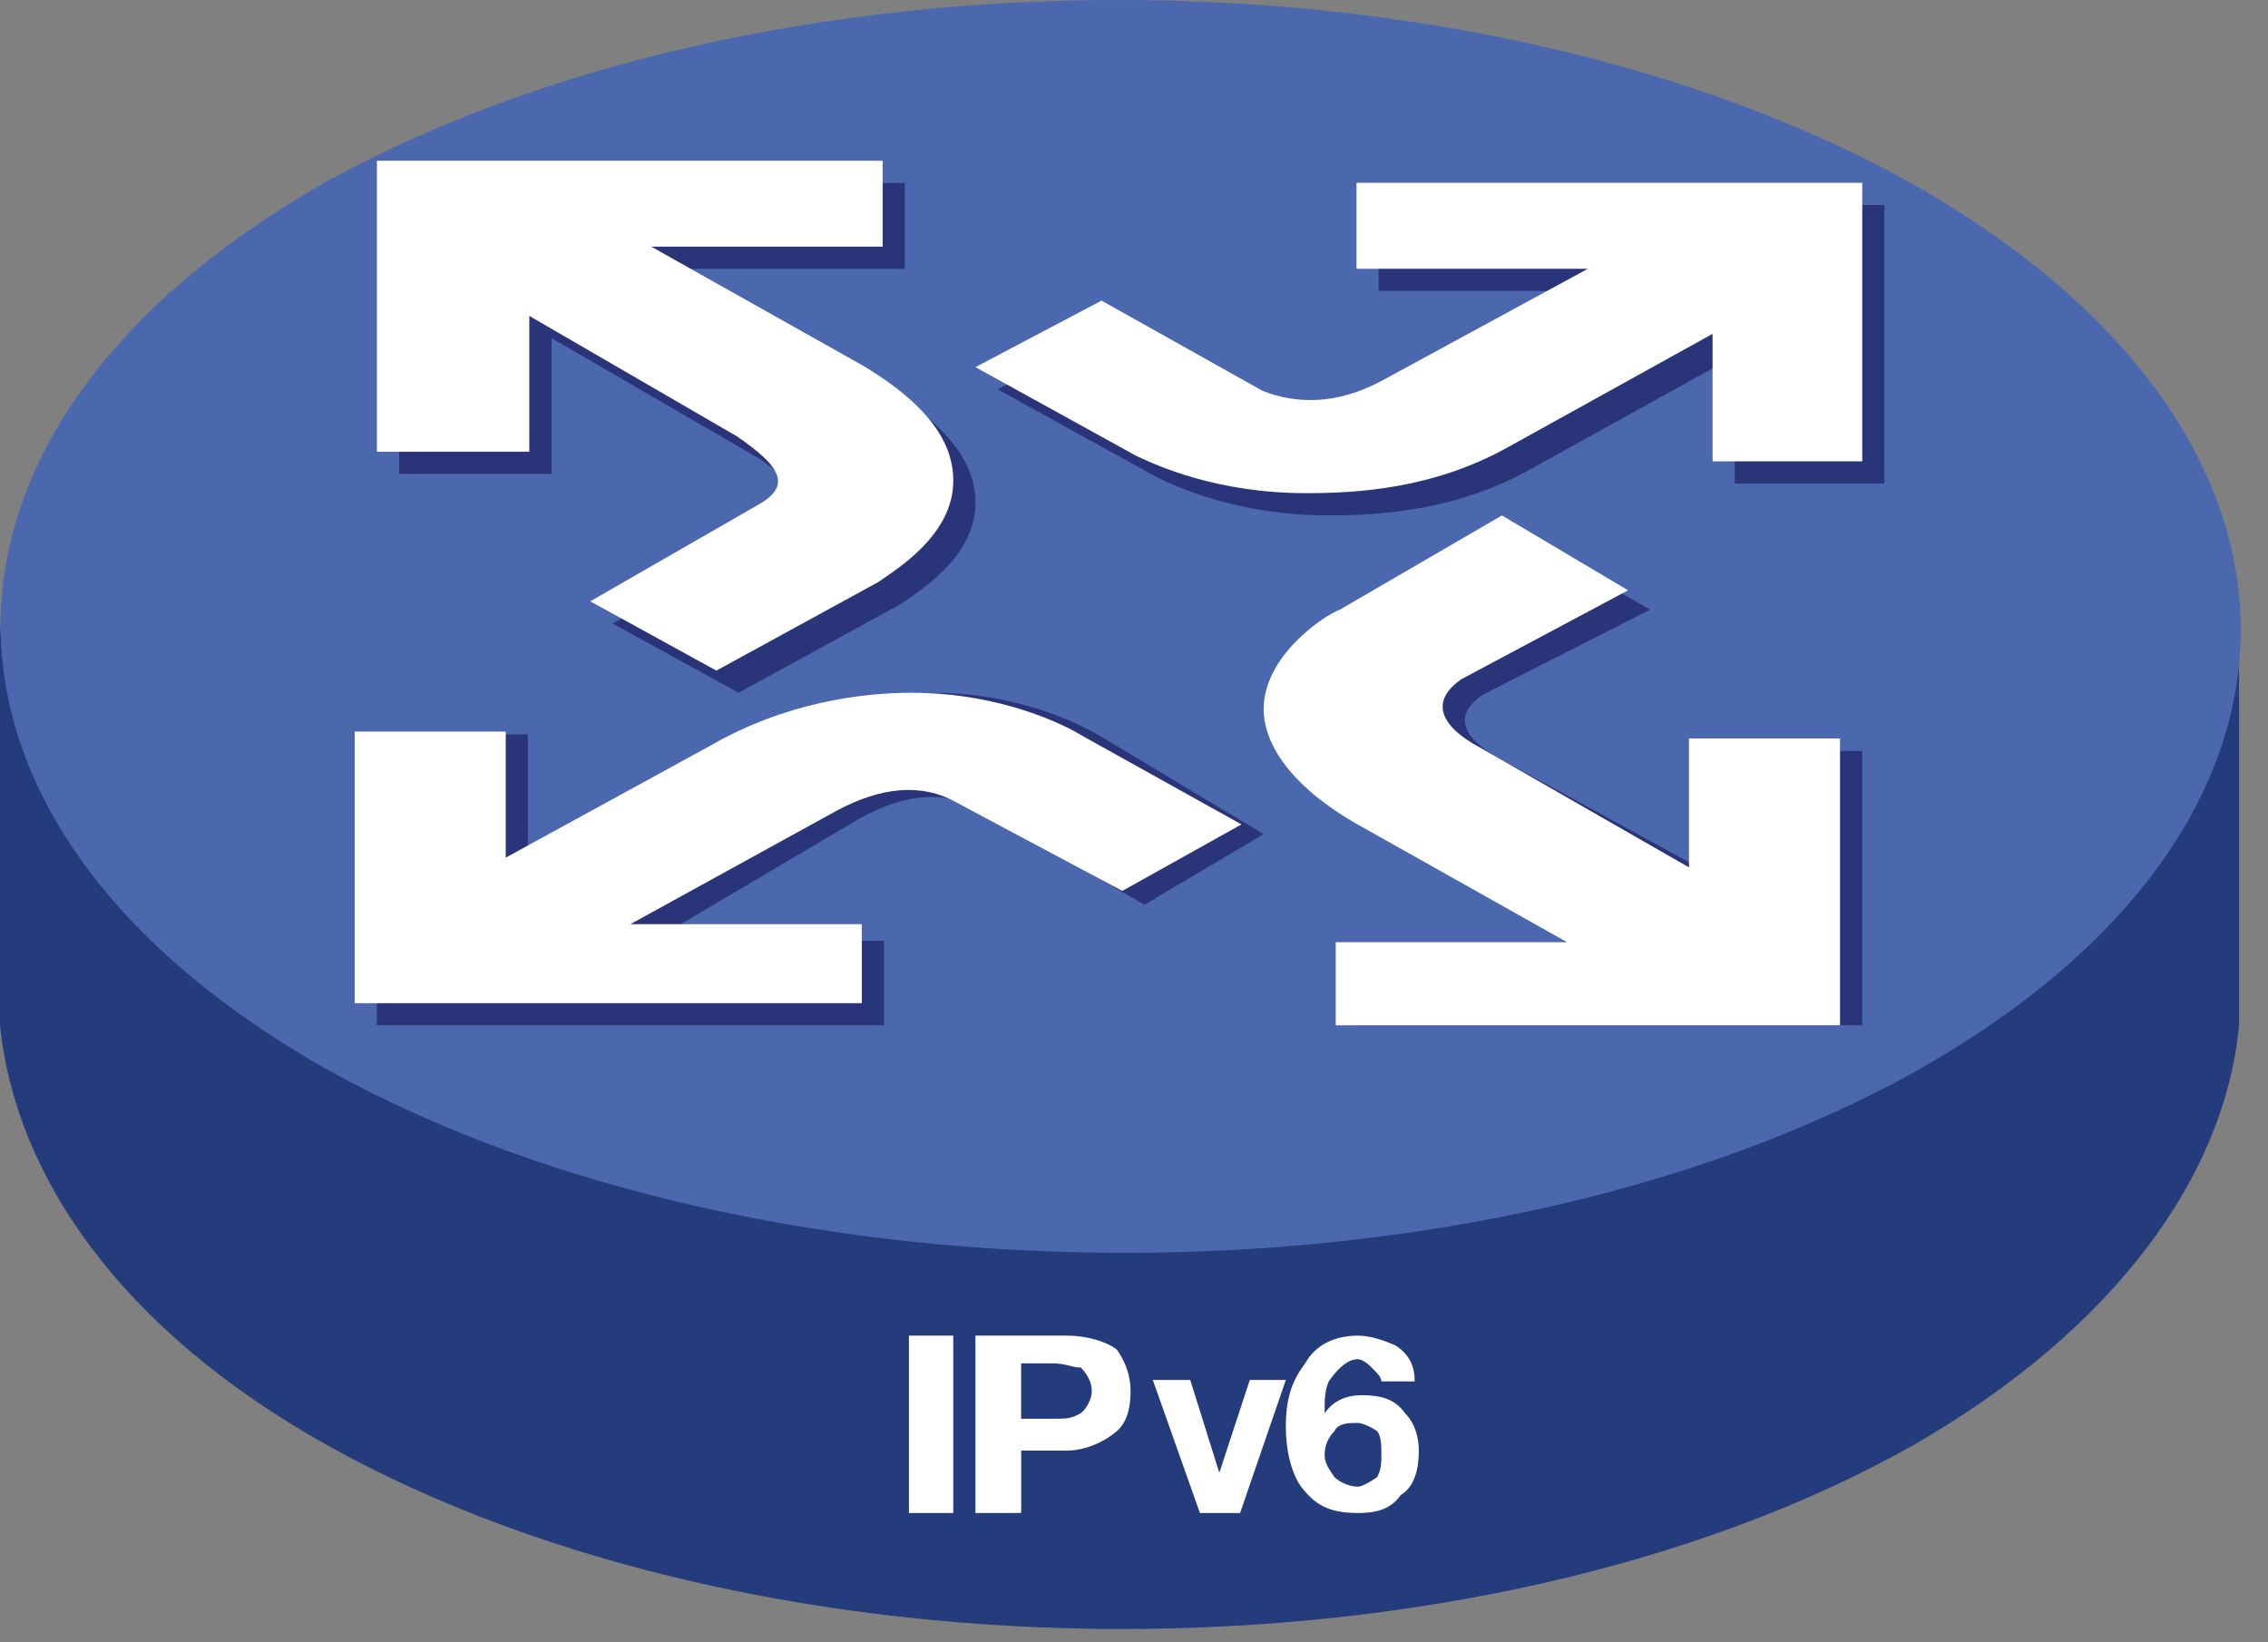 <?xml version="1.0" encoding="iso-8859-1"?>
<!DOCTYPE svg PUBLIC "-//W3C//DTD SVG 1.1//EN" "http://www.w3.org/Graphics/SVG/1.1/DTD/svg11.dtd">
<svg version="1.1" xmlns="http://www.w3.org/2000/svg" xmlns:xlink="http://www.w3.org/1999/xlink" width="58" height="42" viewBox="0 0 58 42">
<rect x="0" y="0" width="58" height="42" fill="#808080" stroke="none"/>
<g>
	<path style="fill-rule:evenodd;clip-rule:evenodd;fill:#243B7C;" d="M48.934,26.717c-11.127,6.413-29.339,6.413-40.571,0
		C2.41,23.351,0,19.914,0,15.59l0,0c0,10.63,0,10.63,0,10.63l0,0c0.39,3.826,3.047,7.76,8.362,10.736
		c11.232,6.271,29.444,6.271,40.571,0c5.174-2.977,7.973-6.91,8.326-10.736l0,0c0-10.772,0-10.772,0-10.772
		C57.26,19.666,54.496,23.599,48.934,26.717"/>
	<path style="fill-rule:evenodd;clip-rule:evenodd;fill:#4B68AF;" d="M48.863,4.677c11.23,6.342,11.23,16.476,0.141,22.712
		c-11.125,6.201-29.338,6.201-40.571,0C-2.693,21.153-2.834,11.02,8.292,4.677C19.559-1.559,37.631-1.559,48.863,4.677"/>
	<polygon style="fill-rule:evenodd;clip-rule:evenodd;fill:#FFFFFF;" points="23.244,38.693 23.244,34.157 24.378,34.157 
		24.378,38.693 23.244,38.693 23.244,38.693 23.244,38.693 	"/>
	<path style="fill-rule:evenodd;clip-rule:evenodd;fill:#FFFFFF;" d="M26.114,34.866c0,1.417,0,1.417,0,1.417c0.78,0,0.78,0,0.78,0
		c0.39,0,0.496,0,0.744-0.142c0.142-0.106,0.283-0.354,0.283-0.566c0-0.248-0.142-0.461-0.283-0.603
		c-0.248,0-0.354-0.106-0.744-0.106C26.114,34.866,26.114,34.866,26.114,34.866L26.114,34.866L26.114,34.866z M24.945,38.693
		c0-4.536,0-4.536,0-4.536c2.339,0,2.339,0,2.339,0c0.496,0,0.992,0.142,1.275,0.354c0.248,0.354,0.354,0.709,0.354,1.063
		c0,0.46-0.106,0.814-0.354,1.027c-0.283,0.248-0.779,0.496-1.275,0.496c-1.169,0-1.169,0-1.169,0c0,1.595,0,1.595,0,1.595
		C24.945,38.693,24.945,38.693,24.945,38.693L24.945,38.693L24.945,38.693z"/>
	<polygon style="fill-rule:evenodd;clip-rule:evenodd;fill:#FFFFFF;" points="32.883,35.291 31.713,38.693 30.686,38.693 
		29.481,35.291 30.438,35.291 31.182,37.665 31.182,37.665 31.961,35.291 32.883,35.291 32.883,35.291 32.883,35.291 	"/>
	<path style="fill-rule:evenodd;clip-rule:evenodd;fill:#FFFFFF;" d="M34.725,36.39c-0.248,0-0.496,0-0.602,0.213
		c-0.143,0.142-0.248,0.354-0.248,0.603c0,0.212,0.105,0.354,0.248,0.566c0.105,0.106,0.354,0.248,0.602,0.248
		c0.105,0,0.354-0.142,0.496-0.248c0.105-0.213,0.105-0.354,0.105-0.566c0-0.248,0-0.461-0.105-0.603
		C35.078,36.496,34.83,36.39,34.725,36.39L34.725,36.39L34.725,36.39z M36.178,35.327c-0.852,0-0.852,0-0.852,0
		c0-0.106-0.105-0.213-0.248-0.354c-0.105-0.106-0.248-0.213-0.354-0.213c-0.248,0-0.496,0.213-0.744,0.567
		c-0.105,0.248-0.105,0.46-0.105,0.814l0,0c0.248-0.354,0.602-0.461,0.955-0.461c0.496,0,0.852,0.106,1.1,0.461
		c0.248,0.248,0.354,0.603,0.354,0.957c0,0.46-0.105,0.921-0.461,1.134c-0.248,0.354-0.602,0.461-1.098,0.461
		c-0.744,0-1.098-0.213-1.453-0.674c-0.248-0.354-0.389-0.921-0.389-1.523c0-0.709,0.141-1.169,0.496-1.63
		c0.248-0.461,0.744-0.709,1.346-0.709c0.354,0,0.709,0.142,0.957,0.248C36.07,34.653,36.178,34.973,36.178,35.327L36.178,35.327
		L36.178,35.327z"/>
	<path style="fill-rule:evenodd;clip-rule:evenodd;fill:#2A3479;" d="M29.623,12.225L29.623,12.225
		c-4.11-2.268-4.11-2.268-4.11-2.268c3.224-1.701,3.224-1.701,3.224-1.701c4.109,2.303,4.109,2.303,4.109,2.303
		c0.887,0.354,1.914,0.354,3.049-0.248c5.279-2.87,5.279-2.87,5.279-2.87c-5.918,0-5.918,0-5.918,0c0-2.197,0-2.197,0-2.197
		c12.934,0,12.934,0,12.934,0c0,7.122,0,7.122,0,7.122c-3.826,0-3.826,0-3.826,0c0-3.26,0-3.26,0-3.26
		c-5.244,2.905-5.244,2.905-5.244,2.905c-1.914,1.063-3.863,1.169-5.139,1.169C31.678,13.181,30.154,12.473,29.623,12.225
		L29.623,12.225"/>
	<path style="fill-rule:evenodd;clip-rule:evenodd;fill:#2A3479;" d="M15.662,15.945c4.252-2.445,4.252-2.445,4.252-2.445
		c0.921-0.496,0.638-0.992-0.496-1.771c-5.315-3.083-5.315-3.083-5.315-3.083c0,3.473,0,3.473,0,3.473c-3.897,0-3.897,0-3.897,0
		c0-7.441,0-7.441,0-7.441c12.933,0,12.933,0,12.933,0c0,2.197,0,2.197,0,2.197c-5.917,0-5.917,0-5.917,0
		c5.421,3.047,5.421,3.047,5.421,3.047c1.949,1.169,2.303,2.197,2.303,2.941c0,1.417-1.523,2.303-1.913,2.586
		c-4.146,2.268-4.146,2.268-4.146,2.268C15.662,15.945,15.662,15.945,15.662,15.945L15.662,15.945"/>
	<path style="fill-rule:evenodd;clip-rule:evenodd;fill:#2A3479;" d="M28.24,18.886c4.074,2.445,4.074,2.445,4.074,2.445
		c-3.046,1.807-3.046,1.807-3.046,1.807c-4.252-2.445-4.252-2.445-4.252-2.445c-0.886-0.496-1.914-0.39-3.047,0.248
		c-5.28,3.118-5.28,3.118-5.28,3.118c5.917,0,5.917,0,5.917,0c0,2.162,0,2.162,0,2.162c-12.968,0-12.968,0-12.968,0
		c0-7.441,0-7.441,0-7.441c3.862,0,3.862,0,3.862,0c0,3.473,0,3.473,0,3.473c5.244-3.118,5.244-3.118,5.244-3.118
		c1.914-1.134,3.862-1.417,5.138-1.417C26.185,17.716,27.851,18.638,28.24,18.886L28.24,18.886"/>
	<path style="fill-rule:evenodd;clip-rule:evenodd;fill:#2A3479;" d="M47.623,19.205c0,7.016,0,7.016,0,7.016
		c-12.898,0-12.898,0-12.898,0c0-2.056,0-2.056,0-2.056c5.918,0,5.918,0,5.918,0c-5.422-2.905-5.422-2.905-5.422-2.905
		c-1.949-1.063-2.338-2.161-2.338-2.764c0-1.347,1.559-2.303,1.947-2.445c4.146-2.303,4.146-2.303,4.146-2.303
		c3.225,1.842,3.225,1.842,3.225,1.842c-4.252,2.162-4.252,2.162-4.252,2.162c-0.779,0.496-0.639,1.099,0.496,1.701
		c5.314,2.906,5.314,2.906,5.314,2.906c0-3.154,0-3.154,0-3.154C47.623,19.205,47.623,19.205,47.623,19.205L47.623,19.205"/>
	<path style="fill-rule:evenodd;clip-rule:evenodd;fill:#FFFFFF;" d="M29.055,11.657L29.055,11.657
		c-4.11-2.268-4.11-2.268-4.11-2.268c3.225-1.701,3.225-1.701,3.225-1.701c4.11,2.303,4.11,2.303,4.11,2.303
		c0.887,0.354,1.914,0.354,3.047-0.248c5.281-2.87,5.281-2.87,5.281-2.87c-5.918,0-5.918,0-5.918,0c0-2.197,0-2.197,0-2.197
		c12.934,0,12.934,0,12.934,0c0,7.122,0,7.122,0,7.122c-3.828,0-3.828,0-3.828,0c0-3.26,0-3.26,0-3.26
		c-5.244,2.905-5.244,2.905-5.244,2.905c-1.912,1.063-3.861,1.169-5.137,1.169C31.111,12.614,29.586,11.905,29.055,11.657
		L29.055,11.657"/>
	<path style="fill-rule:evenodd;clip-rule:evenodd;fill:#FFFFFF;" d="M15.095,15.378c4.252-2.445,4.252-2.445,4.252-2.445
		c0.921-0.496,0.638-0.992-0.496-1.771c-5.315-3.083-5.315-3.083-5.315-3.083c0,3.473,0,3.473,0,3.473c-3.897,0-3.897,0-3.897,0
		c0-7.441,0-7.441,0-7.441c12.933,0,12.933,0,12.933,0c0,2.197,0,2.197,0,2.197c-5.917,0-5.917,0-5.917,0
		c5.421,3.047,5.421,3.047,5.421,3.047c1.949,1.169,2.303,2.197,2.303,2.941c0,1.417-1.523,2.303-1.913,2.586
		c-4.146,2.268-4.146,2.268-4.146,2.268C15.095,15.378,15.095,15.378,15.095,15.378L15.095,15.378"/>
	<path style="fill-rule:evenodd;clip-rule:evenodd;fill:#FFFFFF;" d="M27.673,18.815c4.075,2.268,4.075,2.268,4.075,2.268
		c-3.047,1.701-3.047,1.701-3.047,1.701c-4.252-2.268-4.252-2.268-4.252-2.268c-0.886-0.496-1.914-0.39-3.047,0.213
		c-5.28,2.905-5.28,2.905-5.28,2.905c5.917,0,5.917,0,5.917,0c0,2.02,0,2.02,0,2.02c-12.968,0-12.968,0-12.968,0
		c0-6.945,0-6.945,0-6.945c3.862,0,3.862,0,3.862,0c0,3.224,0,3.224,0,3.224c5.244-2.87,5.244-2.87,5.244-2.87
		c1.914-1.099,3.862-1.347,5.138-1.347C25.618,17.716,27.284,18.567,27.673,18.815L27.673,18.815"/>
	<path style="fill-rule:evenodd;clip-rule:evenodd;fill:#FFFFFF;" d="M47.055,18.886c0,7.335,0,7.335,0,7.335
		c-12.896,0-12.896,0-12.896,0c0-2.126,0-2.126,0-2.126c5.916,0,5.916,0,5.916,0c-5.42-3.047-5.42-3.047-5.42-3.047
		c-1.949-1.134-2.34-2.268-2.34-2.906c0-1.382,1.561-2.409,1.949-2.551c4.146-2.409,4.146-2.409,4.146-2.409
		c3.225,1.914,3.225,1.914,3.225,1.914c-4.252,2.268-4.252,2.268-4.252,2.268c-0.779,0.531-0.639,1.169,0.496,1.771
		c5.314,3.047,5.314,3.047,5.314,3.047c0-3.295,0-3.295,0-3.295C47.055,18.886,47.055,18.886,47.055,18.886L47.055,18.886"/>
</g>
</svg>